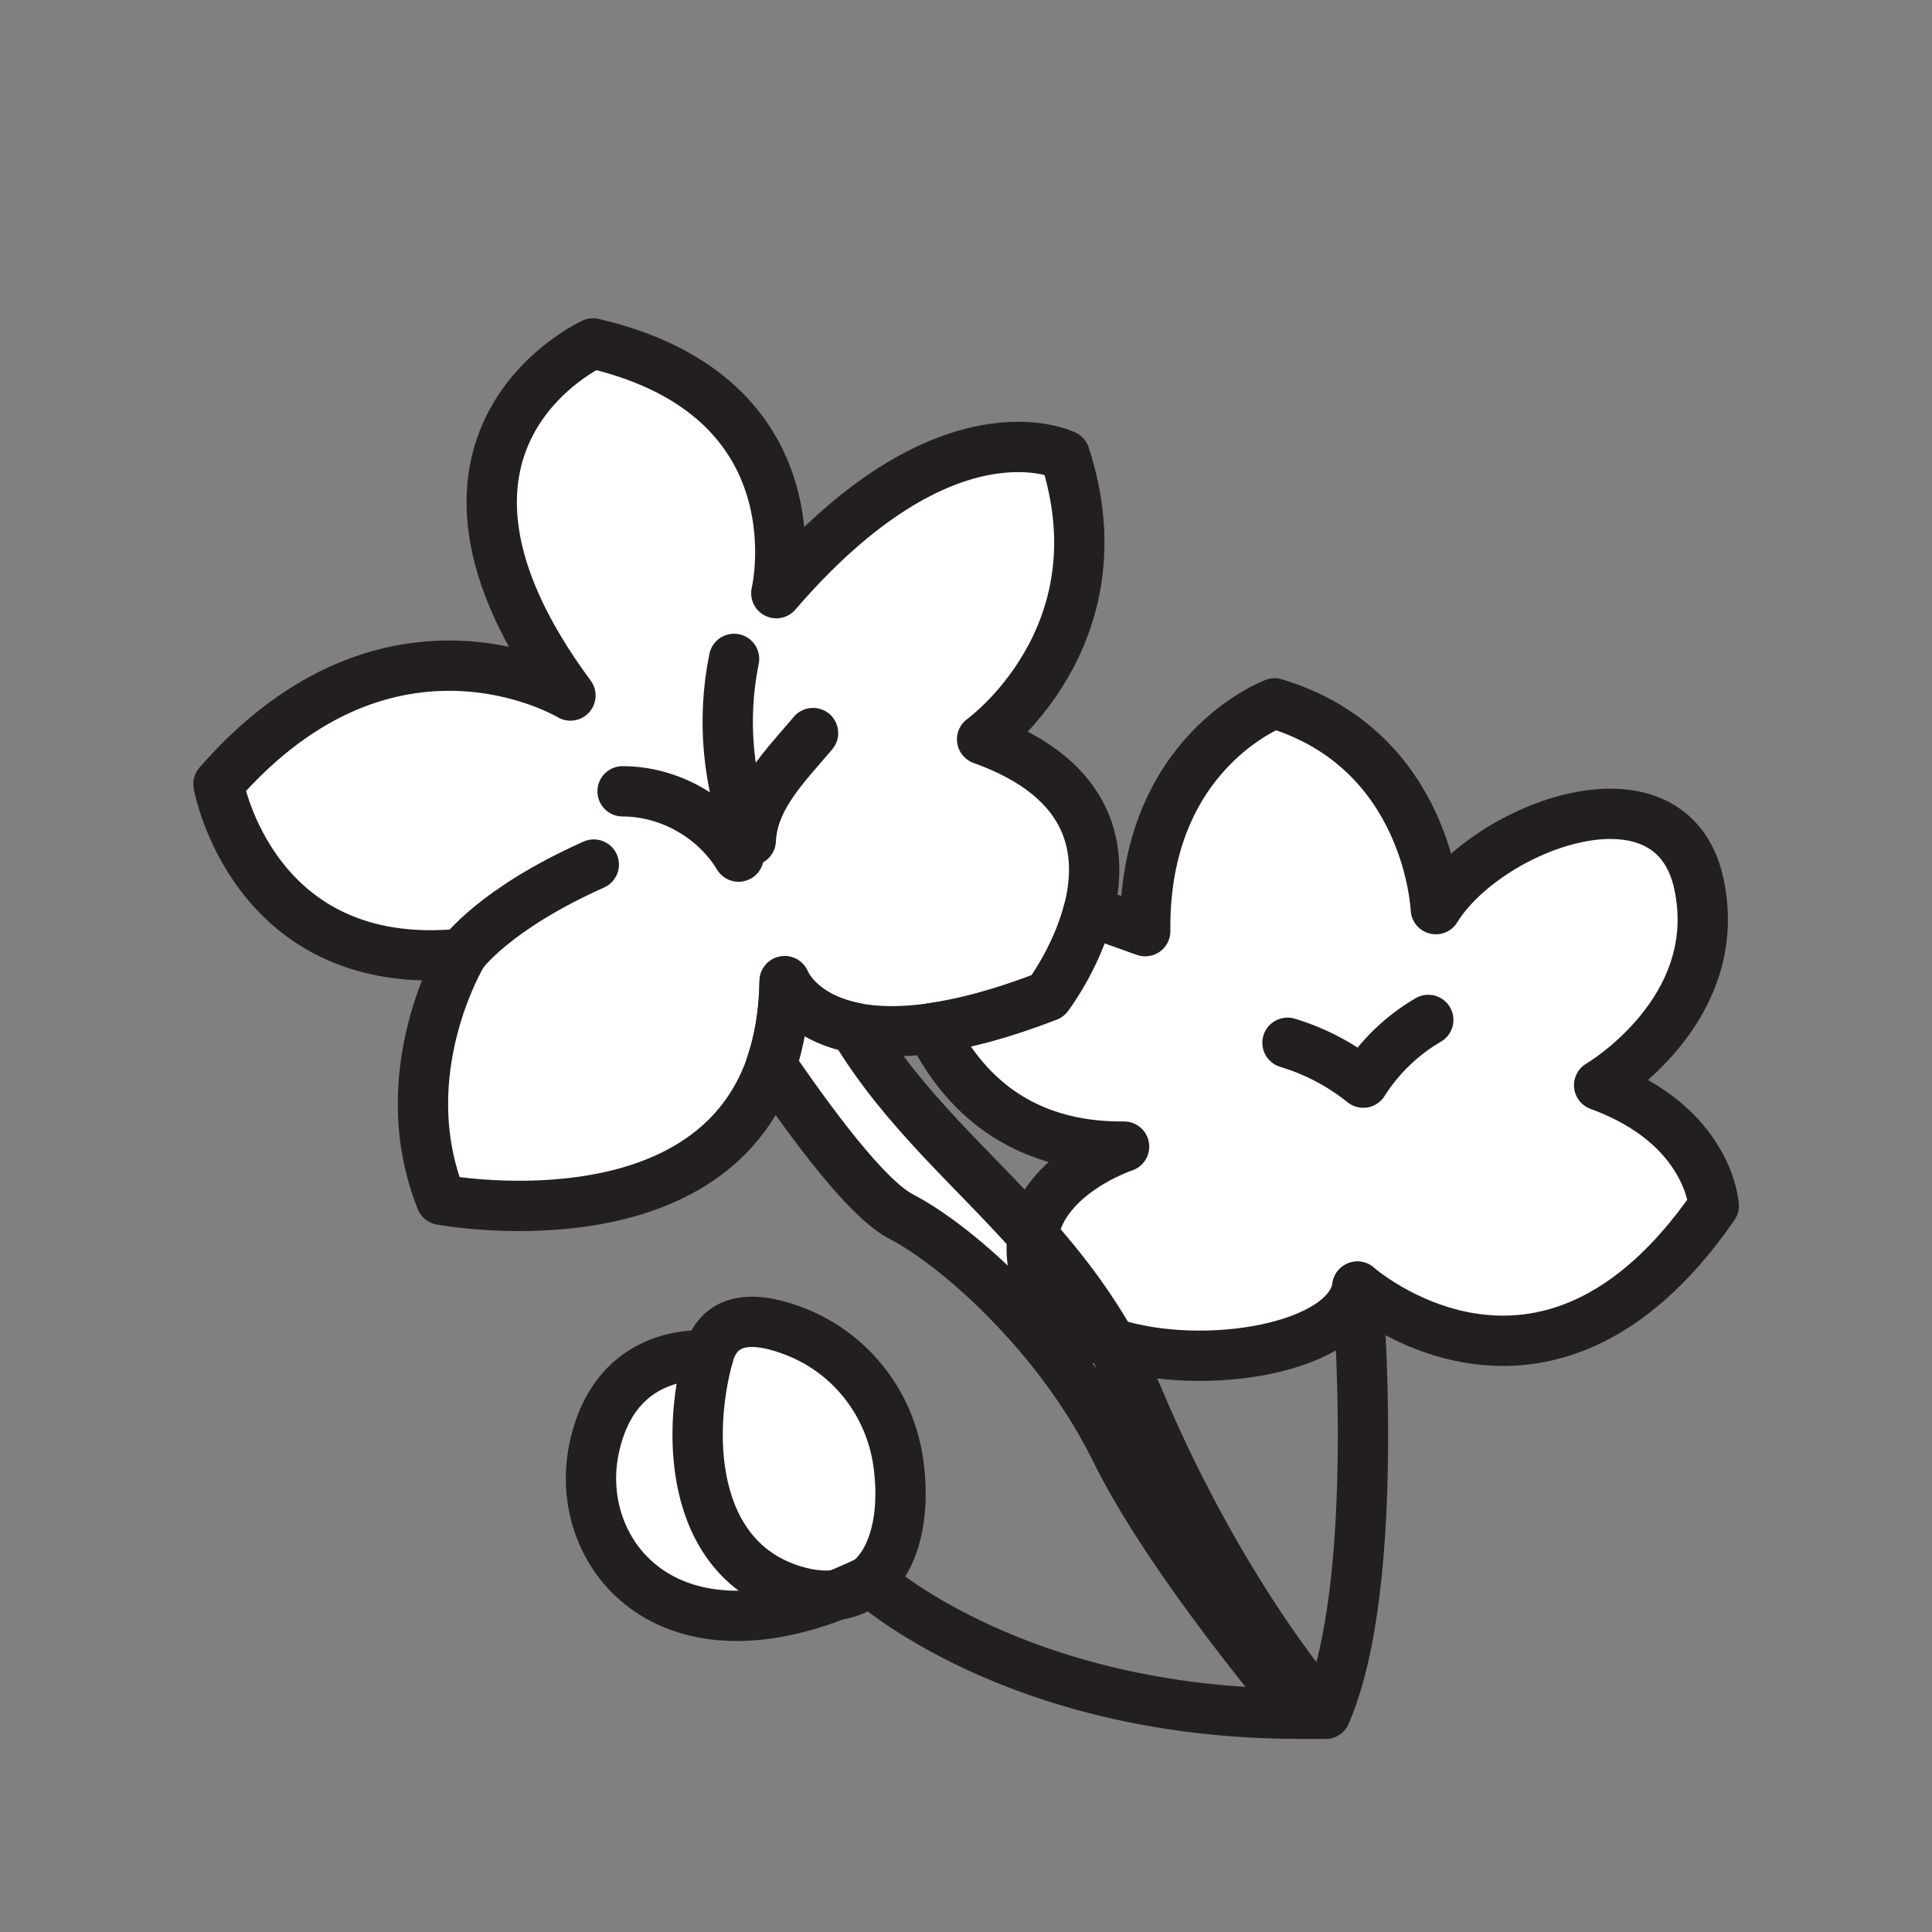 <svg xmlns="http://www.w3.org/2000/svg" viewBox="0 0 1920 1920">
    <rect x="0" y="0" width="1920" height="1920" fill="#808080" stroke="none"/>
    <style>
        .st0{fill:#fff}.st1{fill:none;stroke:#231f20;stroke-width:50;stroke-linecap:round;stroke-linejoin:round;stroke-miterlimit:10}
    </style>
    <path class="st0" d="M975.8 734.5S1117 633.6 1058 452.3c0 0-118-59-286.7 137 0 0 46.8-194.9-182.1-248.2 0 0-210.8 95.6-22.5 349.9 0 0-179-108.1-349.8 88 0 0 33.7 189.7 242.4 168.6 0 0-71.7 118.1-21.1 244.5 0 0 264.8 49.7 328.1-134 8.1-23.6 12.9-51.1 13.4-83.1 0 0 13.1 34.9 69.1 46.2 19.7 4 44.8 5 76.4.6 31.6-4.4 69.8-14.2 115.8-32.1 0 0 28.4-37 40.7-84.5 15.1-57.4 6.3-130.4-105.9-170.7z" id="Layer_9"/>
    <path class="st0" d="M1592.3 1078.4s126.5-73.8 99.1-200.3c-27.4-126.5-210.8-56.9-261.4 25.3 0 0-6.3-158.1-160.2-204.5 0 0-130.7 48.4-128.6 226.5l-56.3-20.1c-12.3 47.4-40.6 84.5-40.6 84.5-46.1 17.8-84.2 27.7-115.8 32.1 31.4 63.5 88.4 118.5 191.7 117.6 0 0-79.9 26.3-90.6 88.2-2.6 14.9-1.1 31.8 6.3 50.9 10.5 26.8 37.6 45.2 71.8 56.2 92 29.5 235.1 5.2 244.4-56.2.1.1 15.4 13.6 41.1 27 64 33.5 192.8 66.9 313.1-107.3-.1 0-4.4-79.9-114-119.9z" id="Layer_10"/>
    <path class="st0" d="M1131.8 1390.4c-8.4-19.9-17.5-38.3-27.2-55.5-34.2-11-61.4-29.5-71.8-56.2-7.5-19.1-8.9-36-6.3-50.9-61-68.7-127.8-123.9-177.5-206.5-56-11.3-69.1-46.2-69.1-46.2-.5 32-5.3 59.5-13.4 83.1 38.6 56.1 94.1 132.6 129.4 150.9 56.9 29.5 158.1 120.2 212.9 231.9 54.8 111.7 183.4 262.1 183.4 262.1h25.3c-.2 0-101.4-112.5-185.7-312.7z" id="Layer_11"/>
    <path class="st0" d="M892.8 1454.1c-8.1-58.5-46.4-108.4-101.4-130.3-36.8-14.7-76.1-18.5-87.5 23.6 0 0-92.8-11.8-113.8 93.6-19.9 99.3 67 212.1 241.1 144.1 10.7-4.2 21.6-9 32.9-14.5 26.1-22.5 35.5-67 28.7-116.5z" id="Layer_12"/>
    <g id="STROKES">
        <path class="st1" d="M1081.8 905.4c-12.3 47.4-40.6 84.5-40.6 84.5-46.1 17.8-84.2 27.7-115.8 32.1-31.7 4.4-56.7 3.4-76.4-.6-56-11.3-69.1-46.2-69.1-46.2-.5 32-5.3 59.4-13.4 83.1-63.3 183.7-328.1 134-328.1 134-50.6-126.5 21.1-244.5 21.1-244.5-208.7 21.1-242.4-168.6-242.4-168.6 170.8-196 349.8-88 349.8-88-188.3-254.4 22.5-349.9 22.5-349.9 228.9 53.3 182.1 248.2 182.1 248.2 168.6-196 286.7-137 286.7-137 59 181.3-82.2 282.2-82.2 282.2 112 40.1 120.7 113.1 105.8 170.7z"/>
        <path class="st1" d="M1317.3 1703.1H1292s-128.6-150.4-183.4-262.1c-54.8-111.7-156-202.4-212.9-231.9-35.3-18.3-90.7-94.8-129.4-150.9 8.1-23.6 12.9-51.1 13.4-83.1 0 0 13.1 34.9 69.1 46.2 49.7 82.5 116.5 137.8 177.5 206.5 28 31.6 54.8 66 78.1 107.1 9.7 17.2 18.9 35.6 27.3 55.5 84.4 200.2 185.6 312.7 185.6 312.7z"/>
        <path class="st1" d="M459.4 947.7s31.6-44.3 130.7-88.5"/>
        <path class="st1" d="M1703.1 1198.3c-168.6 244.3-354.1 80.3-354.1 80.3-9.2 61.4-152.4 85.8-244.4 56.2-34.2-11-61.4-29.4-71.8-56.2-7.5-19.1-8.9-36-6.3-50.9 10.7-62 90.6-88.2 90.6-88.2-103.4.9-160.4-54.1-191.7-117.6 31.6-4.4 69.8-14.2 115.8-32.1 0 0 28.3-37 40.6-84.5l56.3 20.1C1136 747.3 1266.7 699 1266.7 699c153.9 46.4 160.2 204.5 160.2 204.5 50.6-82.2 234-151.8 261.4-25.3 27.4 126.5-99.1 200.3-99.1 200.3 109.6 39.9 113.9 119.8 113.9 119.8z"/>
        <path class="st1" d="M1348.9 1278.7s25.3 294.4-31.6 424.4"/>
        <path class="st1" d="M892.8 1454.1c-8.1-58.6-46.4-108.4-101.3-130.3-36.8-14.7-76.1-18.5-87.6 23.6-23.2 85.1-14.8 207.4 90.6 234.8 77.5 20.1 109.4-47.4 98.3-128.1z"/>
        <path class="st1" d="M703.9 1347.4s-92.7-11.8-113.8 93.6c-21.1 105.4 78 225.9 274 129.6 0 0 144.1 132.5 427.9 132.5"/>
        <path class="st1" d="M729.5 654.8c-12.3 60-6.5 123.6 16.6 180.4 1.9-42.6 34.4-74.1 61.9-106.7"/>
        <path class="st1" d="M618.7 786.4c46.1 0 91.4 25.4 115.3 64.9"/>
        <path class="st1" d="M1279.5 1036.3c27.3 8.2 53.1 21.7 75.3 39.6 16.1-25.5 38.5-47.1 64.6-62.3"/>
    </g>
</svg>
